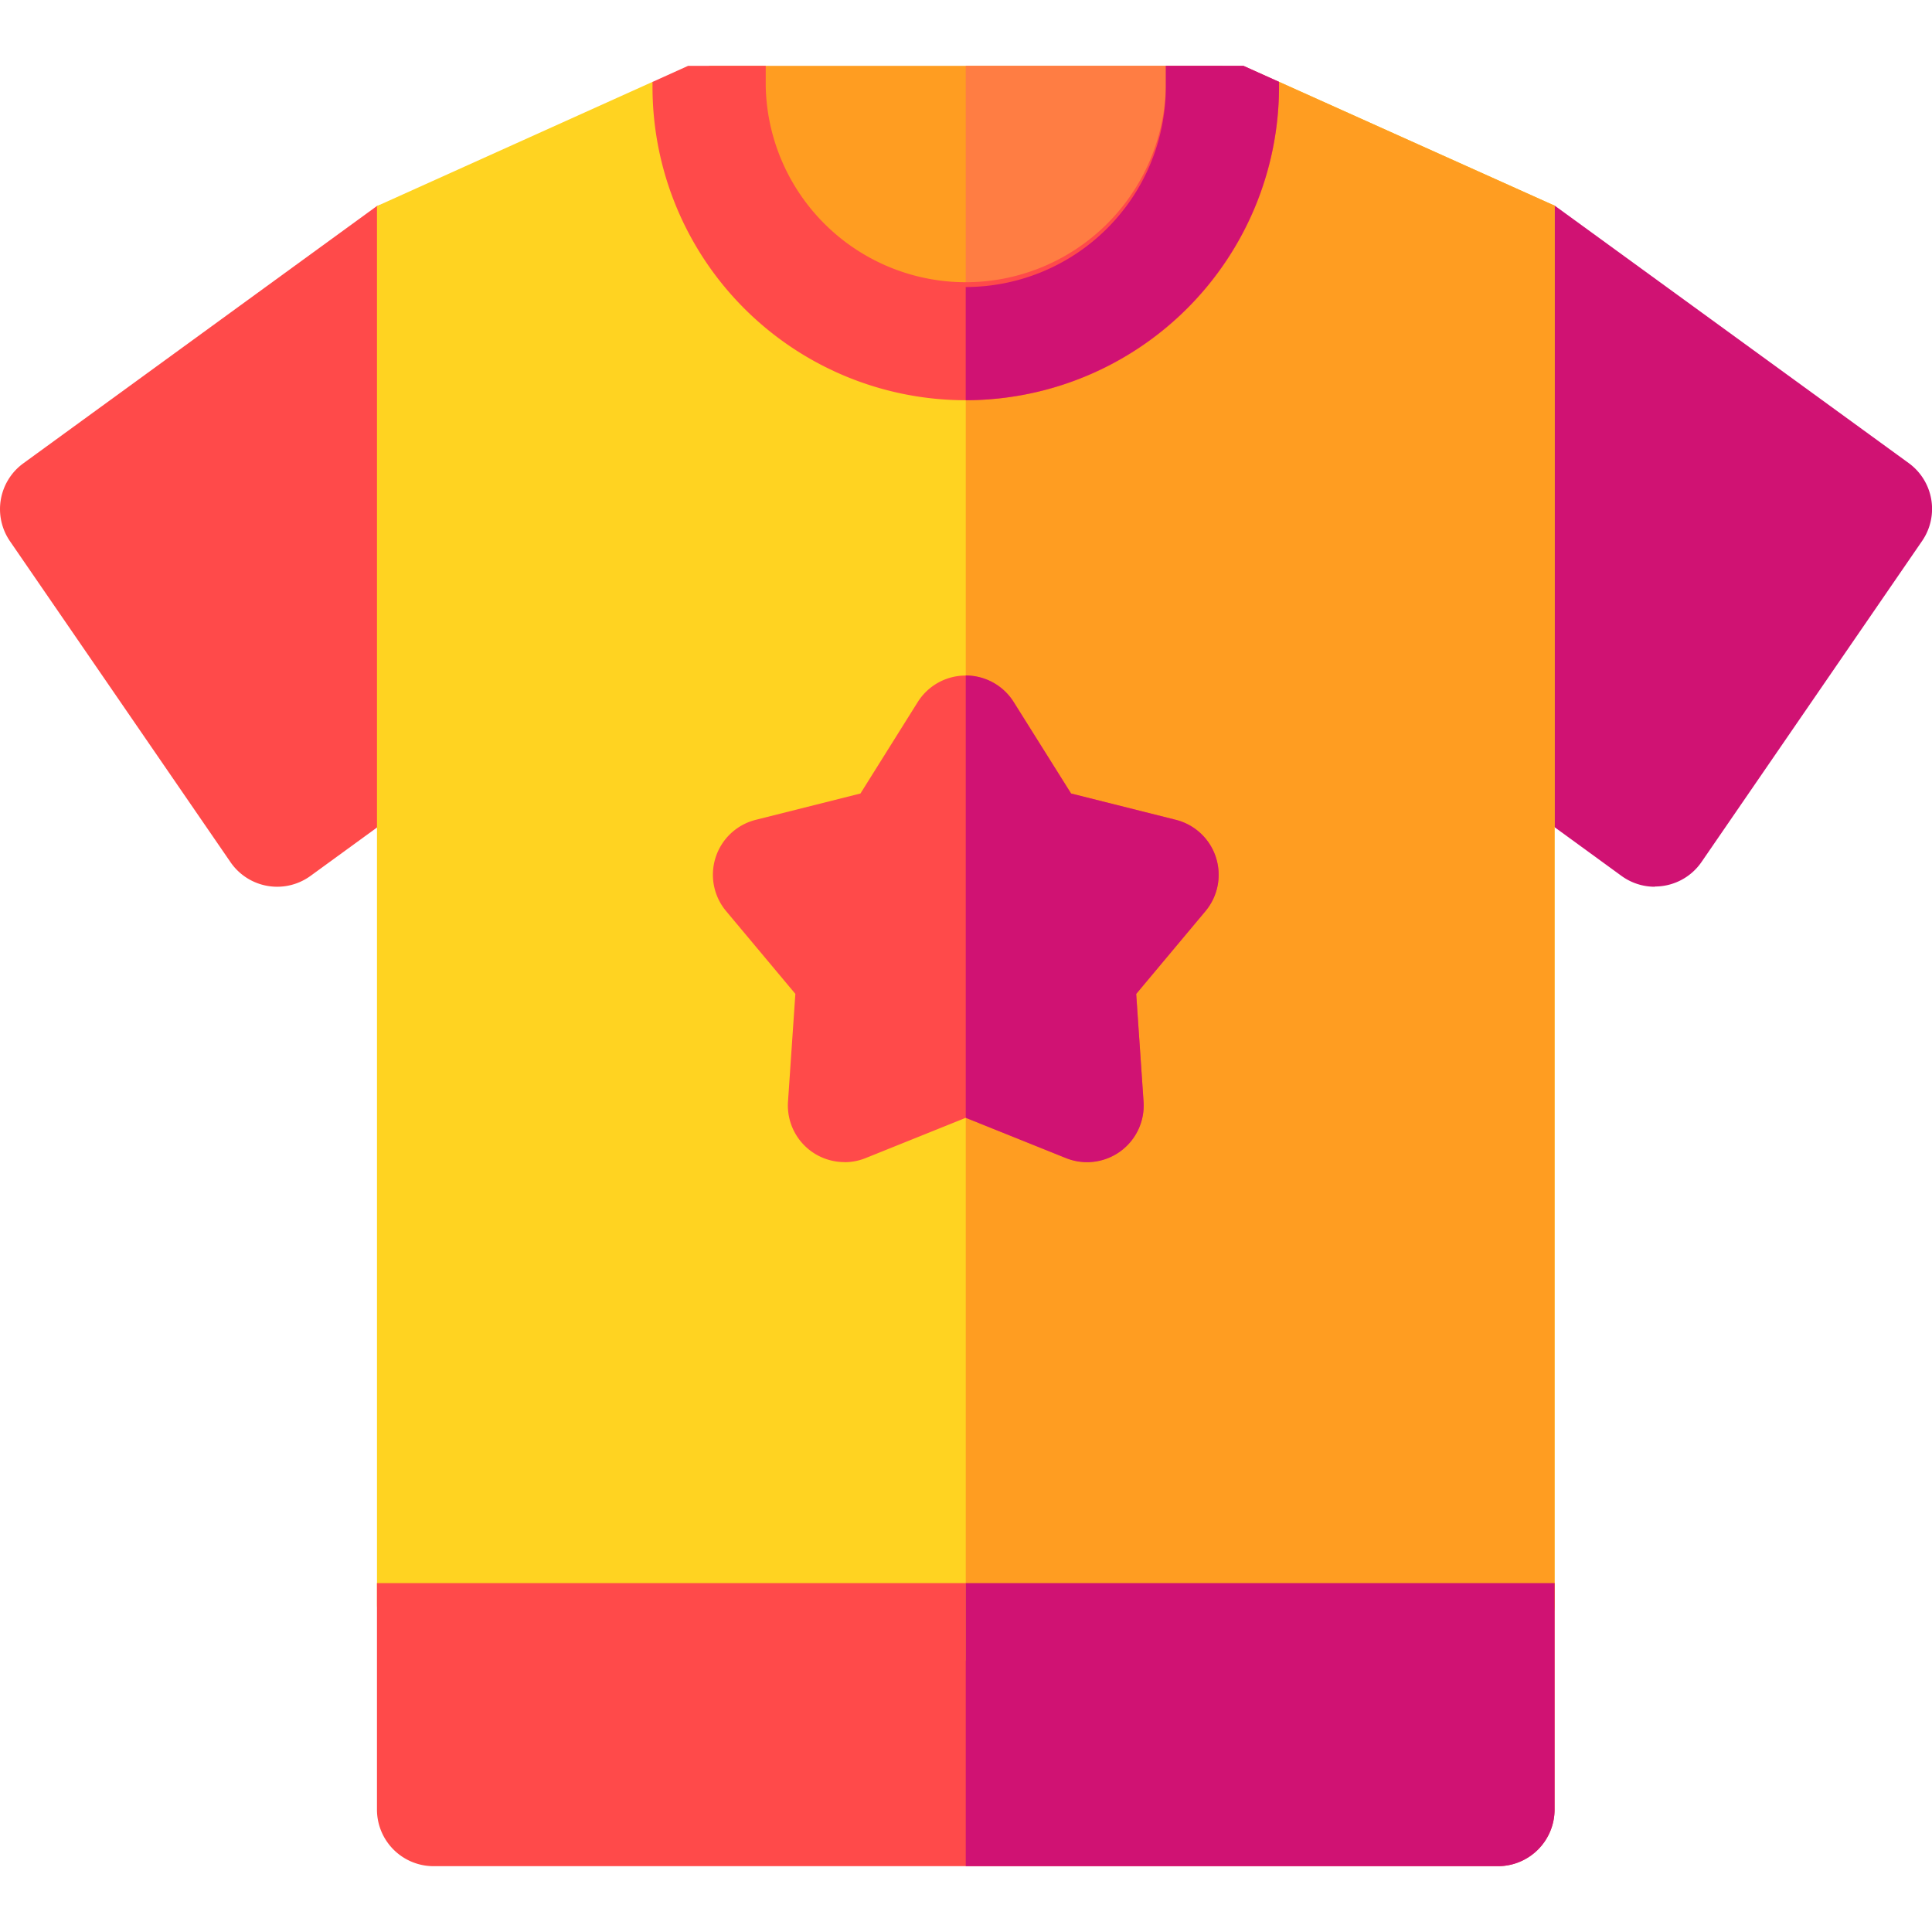 <svg xmlns="http://www.w3.org/2000/svg" xmlns:xlink="http://www.w3.org/1999/xlink" width="84" height="84" viewBox="0 0 84 84">
  <defs>
    <clipPath id="clip-path">
      <rect id="Rectángulo_5409" data-name="Rectángulo 5409" width="84" height="84" transform="translate(804 13764)" fill="#fff" stroke="#707070" stroke-width="1"/>
    </clipPath>
  </defs>
  <g id="Enmascarar_grupo_25" data-name="Enmascarar grupo 25" transform="translate(-804 -13764)" clip-path="url(#clip-path)">
    <g id="t-shirt" transform="translate(804 13764)">
      <g id="Grupo_53833" data-name="Grupo 53833">
        <path id="Trazado_101378" data-name="Trazado 101378" d="M71.948,38.554a2.461,2.461,0,0,1-1.448-.471L54.453,26.4a2.462,2.462,0,0,1-.58-3.384l9.59-13.957c.376-.548,4.127-.123,4.127-.123l15.4,11.2a2.462,2.462,0,0,1,.58,3.384l-9.59,13.957a2.46,2.46,0,0,1-2.029,1.067Z" fill="#d01273"/>
      </g>
      <g id="Grupo_53834" data-name="Grupo 53834">
        <path id="Trazado_101379" data-name="Trazado 101379" d="M12.052,38.554a2.462,2.462,0,0,1-2.029-1.067L.433,23.53a2.462,2.462,0,0,1,.58-3.384L16.391,8.955a11.535,11.535,0,0,0,1.2-.431c.52-.223,1.027-.544,1.331-.492a2.462,2.462,0,0,1,1.613,1.032l9.59,13.957a2.461,2.461,0,0,1-.58,3.384L13.5,38.083a2.462,2.462,0,0,1-1.448.471Z" fill="#ff4a4a"/>
      </g>
      <path id="Trazado_101380" data-name="Trazado 101380" d="M28.37,3.56l-11.979,5.4V69.74A2.462,2.462,0,0,0,18.852,72.2H65.128A2.462,2.462,0,0,0,67.59,69.74V8.941L55.611,3.558Z" fill="#ffd321"/>
      <path id="Trazado_101381" data-name="Trazado 101381" d="M18.852,81.138H65.128a2.462,2.462,0,0,0,2.462-2.462V68.83h-51.2v9.846a2.461,2.461,0,0,0,2.462,2.462Z" fill="#ff4a4a" fill-rule="evenodd"/>
      <path id="Trazado_101382" data-name="Trazado 101382" d="M55.611,3.558H41.99V72.2H65.128A2.462,2.462,0,0,0,67.59,69.74V8.941Z" fill="#ff9d21"/>
      <path id="Trazado_101383" data-name="Trazado 101383" d="M41.99,14.938A11.192,11.192,0,0,0,53.149,3.779V2.862H30.831v.917A11.192,11.192,0,0,0,41.99,14.938Z" fill="#ff9d21" fill-rule="evenodd"/>
      <g id="Grupo_53835" data-name="Grupo 53835">
        <path id="Trazado_101384" data-name="Trazado 101384" d="M36.717,50.526a2.462,2.462,0,0,1-2.456-2.63l.32-4.684-3.012-3.6a2.462,2.462,0,0,1,1.289-3.967L37.411,34.5,39.9,30.526a2.461,2.461,0,0,1,4.171,0L46.569,34.5l4.553,1.142a2.462,2.462,0,0,1,1.289,3.967l-3.012,3.6.32,4.684a2.462,2.462,0,0,1-3.375,2.452L41.99,48.6l-4.355,1.752a2.458,2.458,0,0,1-.918.178Z" fill="#ff4a4a"/>
      </g>
      <path id="Trazado_101385" data-name="Trazado 101385" d="M52.865,37.272a2.461,2.461,0,0,0-1.742-1.627L46.569,34.5l-2.494-3.977a2.461,2.461,0,0,0-2.086-1.154V48.6l4.355,1.752A2.462,2.462,0,0,0,49.72,47.9l-.32-4.684,3.012-3.6a2.461,2.461,0,0,0,.453-2.34Z" fill="#d01273"/>
      <path id="Trazado_101386" data-name="Trazado 101386" d="M41.99,2.862V14.938A11.192,11.192,0,0,0,53.149,3.779V2.862Z" fill="#ff7d43" fill-rule="evenodd"/>
      <path id="Trazado_101387" data-name="Trazado 101387" d="M41.99,68.83V81.138H65.128a2.462,2.462,0,0,0,2.462-2.462V68.83Z" fill="#d01273" fill-rule="evenodd"/>
      <path id="Trazado_101388" data-name="Trazado 101388" d="M54.061,2.862H50.688v.917a8.7,8.7,0,0,1-17.395,0V2.862H29.919l-1.549.7v.219a13.62,13.62,0,0,0,27.241,0V3.558Z" fill="#ff4a4a"/>
      <path id="Trazado_101389" data-name="Trazado 101389" d="M54.061,2.862H50.688v.917a8.707,8.707,0,0,1-8.7,8.7V17.4a13.636,13.636,0,0,0,13.62-13.62V3.558Z" fill="#d01273"/>
    </g>
  </g>
</svg>
